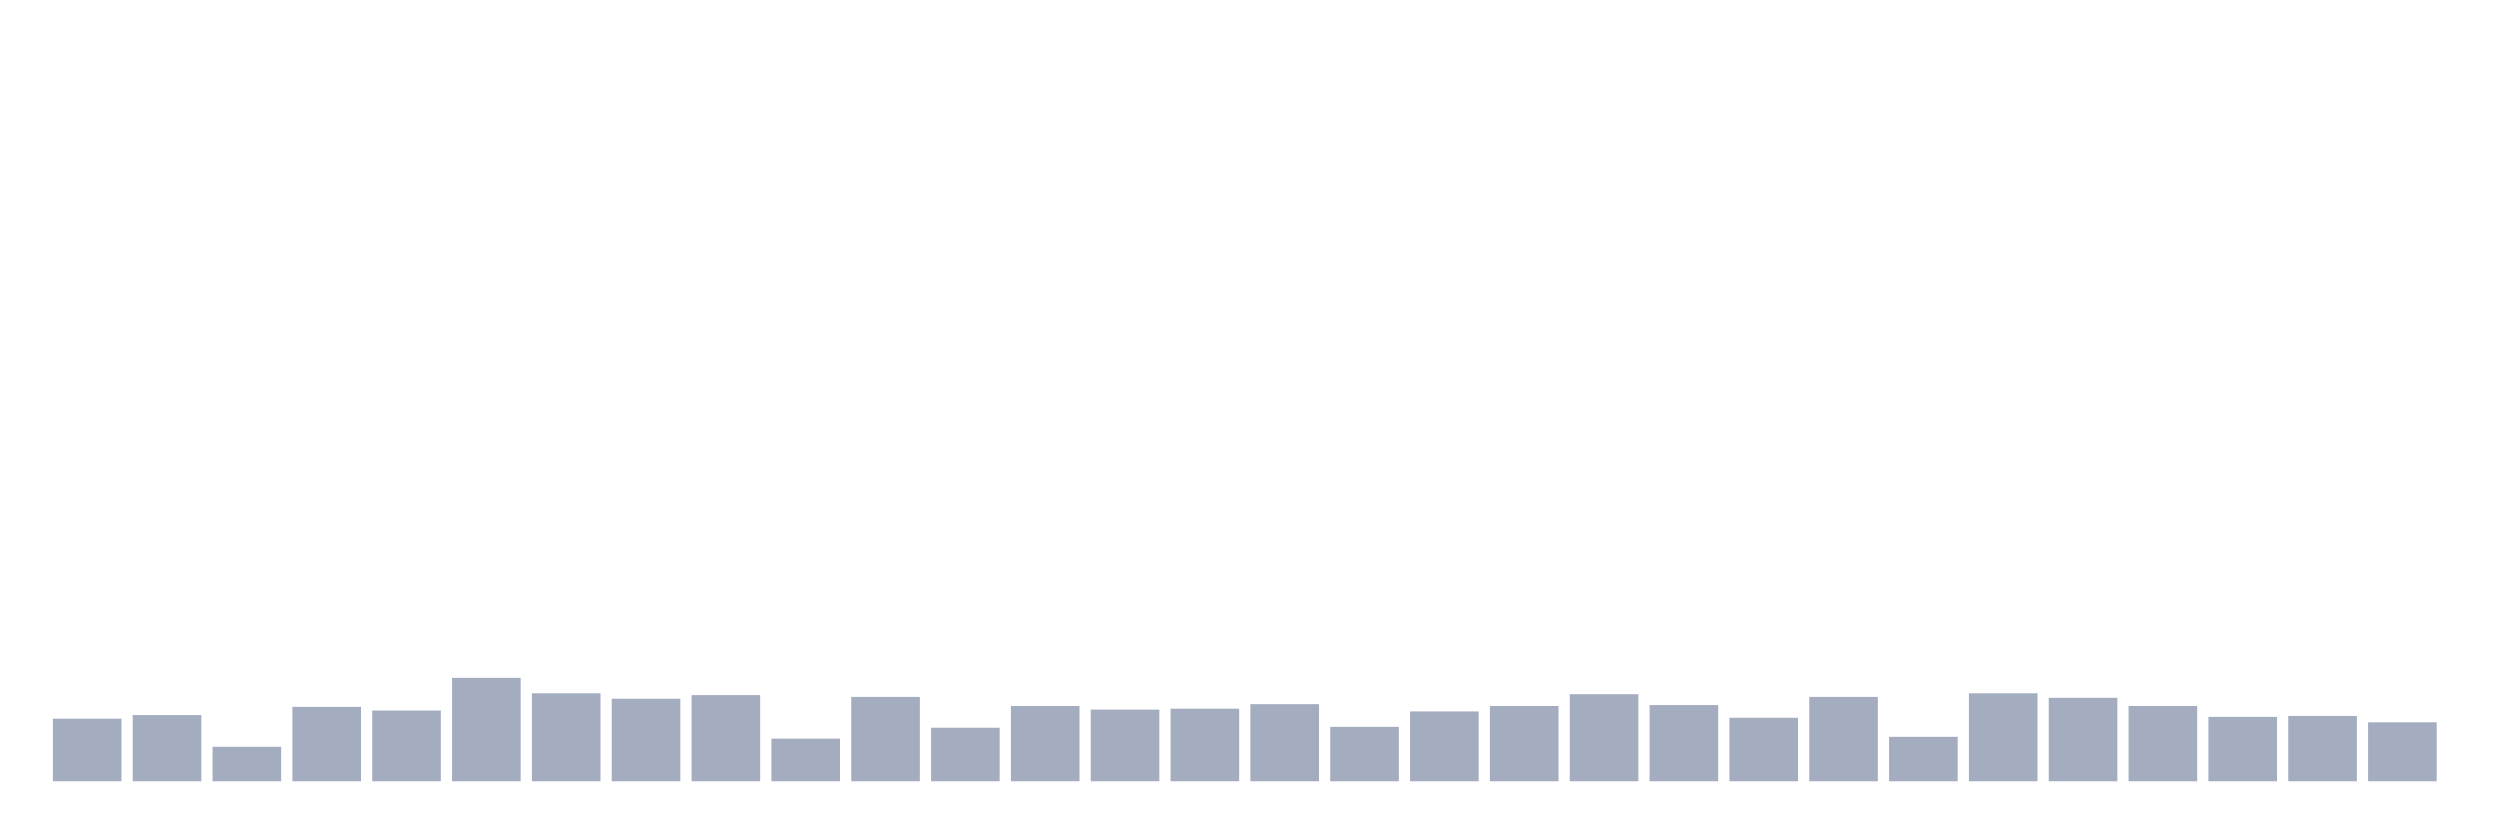 <svg xmlns="http://www.w3.org/2000/svg" viewBox="0 0 480 160"><g transform="translate(10,10)"><rect class="bar" x="0.153" width="13.175" y="127.985" height="12.015" fill="rgb(164,173,192)"></rect><rect class="bar" x="15.482" width="13.175" y="127.289" height="12.711" fill="rgb(164,173,192)"></rect><rect class="bar" x="30.81" width="13.175" y="133.383" height="6.617" fill="rgb(164,173,192)"></rect><rect class="bar" x="46.138" width="13.175" y="125.721" height="14.279" fill="rgb(164,173,192)"></rect><rect class="bar" x="61.466" width="13.175" y="126.418" height="13.582" fill="rgb(164,173,192)"></rect><rect class="bar" x="76.794" width="13.175" y="120.149" height="19.851" fill="rgb(164,173,192)"></rect><rect class="bar" x="92.123" width="13.175" y="123.109" height="16.891" fill="rgb(164,173,192)"></rect><rect class="bar" x="107.451" width="13.175" y="124.154" height="15.846" fill="rgb(164,173,192)"></rect><rect class="bar" x="122.779" width="13.175" y="123.458" height="16.542" fill="rgb(164,173,192)"></rect><rect class="bar" x="138.107" width="13.175" y="131.816" height="8.184" fill="rgb(164,173,192)"></rect><rect class="bar" x="153.436" width="13.175" y="123.806" height="16.194" fill="rgb(164,173,192)"></rect><rect class="bar" x="168.764" width="13.175" y="129.726" height="10.274" fill="rgb(164,173,192)"></rect><rect class="bar" x="184.092" width="13.175" y="125.547" height="14.453" fill="rgb(164,173,192)"></rect><rect class="bar" x="199.42" width="13.175" y="126.244" height="13.756" fill="rgb(164,173,192)"></rect><rect class="bar" x="214.748" width="13.175" y="126.07" height="13.93" fill="rgb(164,173,192)"></rect><rect class="bar" x="230.077" width="13.175" y="125.199" height="14.801" fill="rgb(164,173,192)"></rect><rect class="bar" x="245.405" width="13.175" y="129.552" height="10.448" fill="rgb(164,173,192)"></rect><rect class="bar" x="260.733" width="13.175" y="126.592" height="13.408" fill="rgb(164,173,192)"></rect><rect class="bar" x="276.061" width="13.175" y="125.547" height="14.453" fill="rgb(164,173,192)"></rect><rect class="bar" x="291.39" width="13.175" y="123.284" height="16.716" fill="rgb(164,173,192)"></rect><rect class="bar" x="306.718" width="13.175" y="125.373" height="14.627" fill="rgb(164,173,192)"></rect><rect class="bar" x="322.046" width="13.175" y="127.811" height="12.189" fill="rgb(164,173,192)"></rect><rect class="bar" x="337.374" width="13.175" y="123.806" height="16.194" fill="rgb(164,173,192)"></rect><rect class="bar" x="352.702" width="13.175" y="131.468" height="8.532" fill="rgb(164,173,192)"></rect><rect class="bar" x="368.031" width="13.175" y="123.109" height="16.891" fill="rgb(164,173,192)"></rect><rect class="bar" x="383.359" width="13.175" y="123.98" height="16.02" fill="rgb(164,173,192)"></rect><rect class="bar" x="398.687" width="13.175" y="125.547" height="14.453" fill="rgb(164,173,192)"></rect><rect class="bar" x="414.015" width="13.175" y="127.637" height="12.363" fill="rgb(164,173,192)"></rect><rect class="bar" x="429.344" width="13.175" y="127.463" height="12.537" fill="rgb(164,173,192)"></rect><rect class="bar" x="444.672" width="13.175" y="128.682" height="11.318" fill="rgb(164,173,192)"></rect></g></svg>
